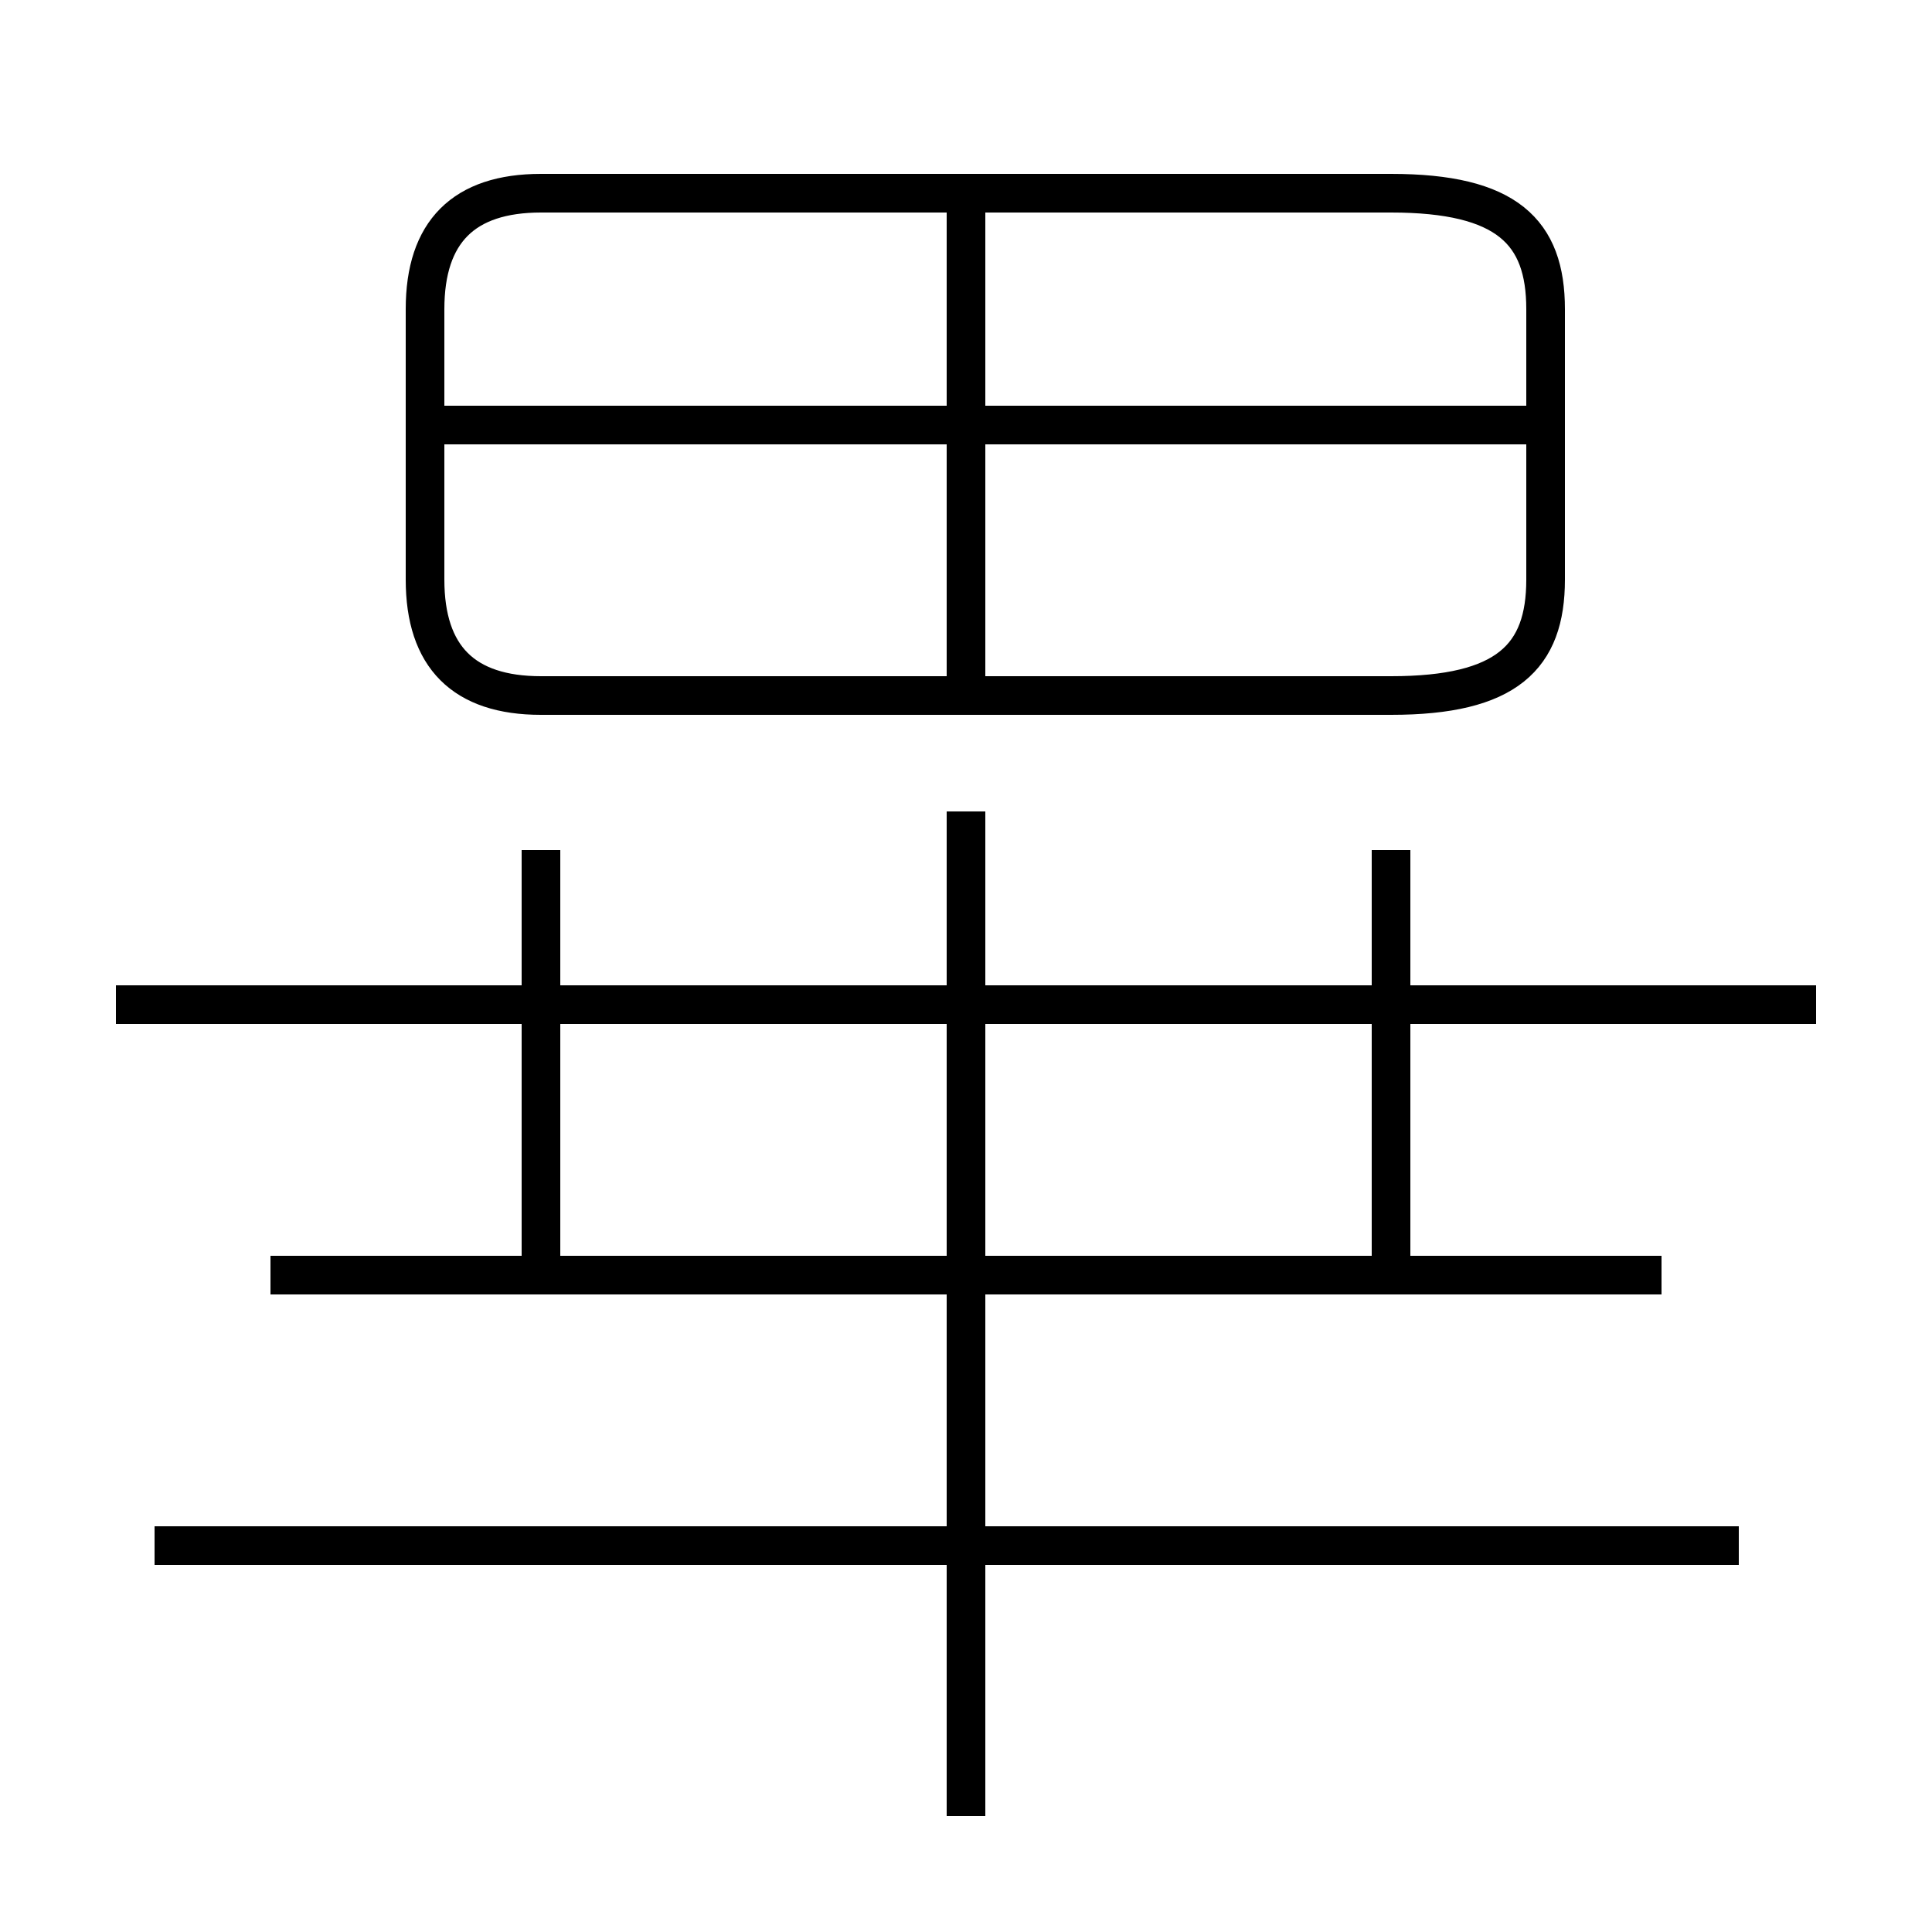 <?xml version='1.0' encoding='utf8'?>
<svg viewBox="0.0 -6.0 50.0 50.0" version="1.1" xmlns="http://www.w3.org/2000/svg">
<rect x="0.0" y="-6.0" width="50.0" height="50.0" fill="#808080" stroke="none"/>
<rect x="-1000" y="-1000" width="2000" height="2000" stroke="white" fill="white"/>
<g style="fill:white;stroke:#000000;  stroke-width:1">
<path d="M 14 -26 L 36 -26 C 39 -26 40 -27 40 -29 L 40 -36 C 40 -38 39 -39 36 -39 L 14 -39 C 12 -39 11 -38 11 -36 L 11 -29 C 11 -27 12 -26 14 -26 Z M 45 -4 L 4 -4 M 14 -11 L 14 -22 M 25 3 L 25 -23 M 43 -11 L 7 -11 M 47 -18 L 3 -18 M 36 -11 L 36 -22 M 25 -26 L 25 -39 M 40 -33 L 11 -33" transform="translate(0.0 38.0)" />
</g>
</svg>